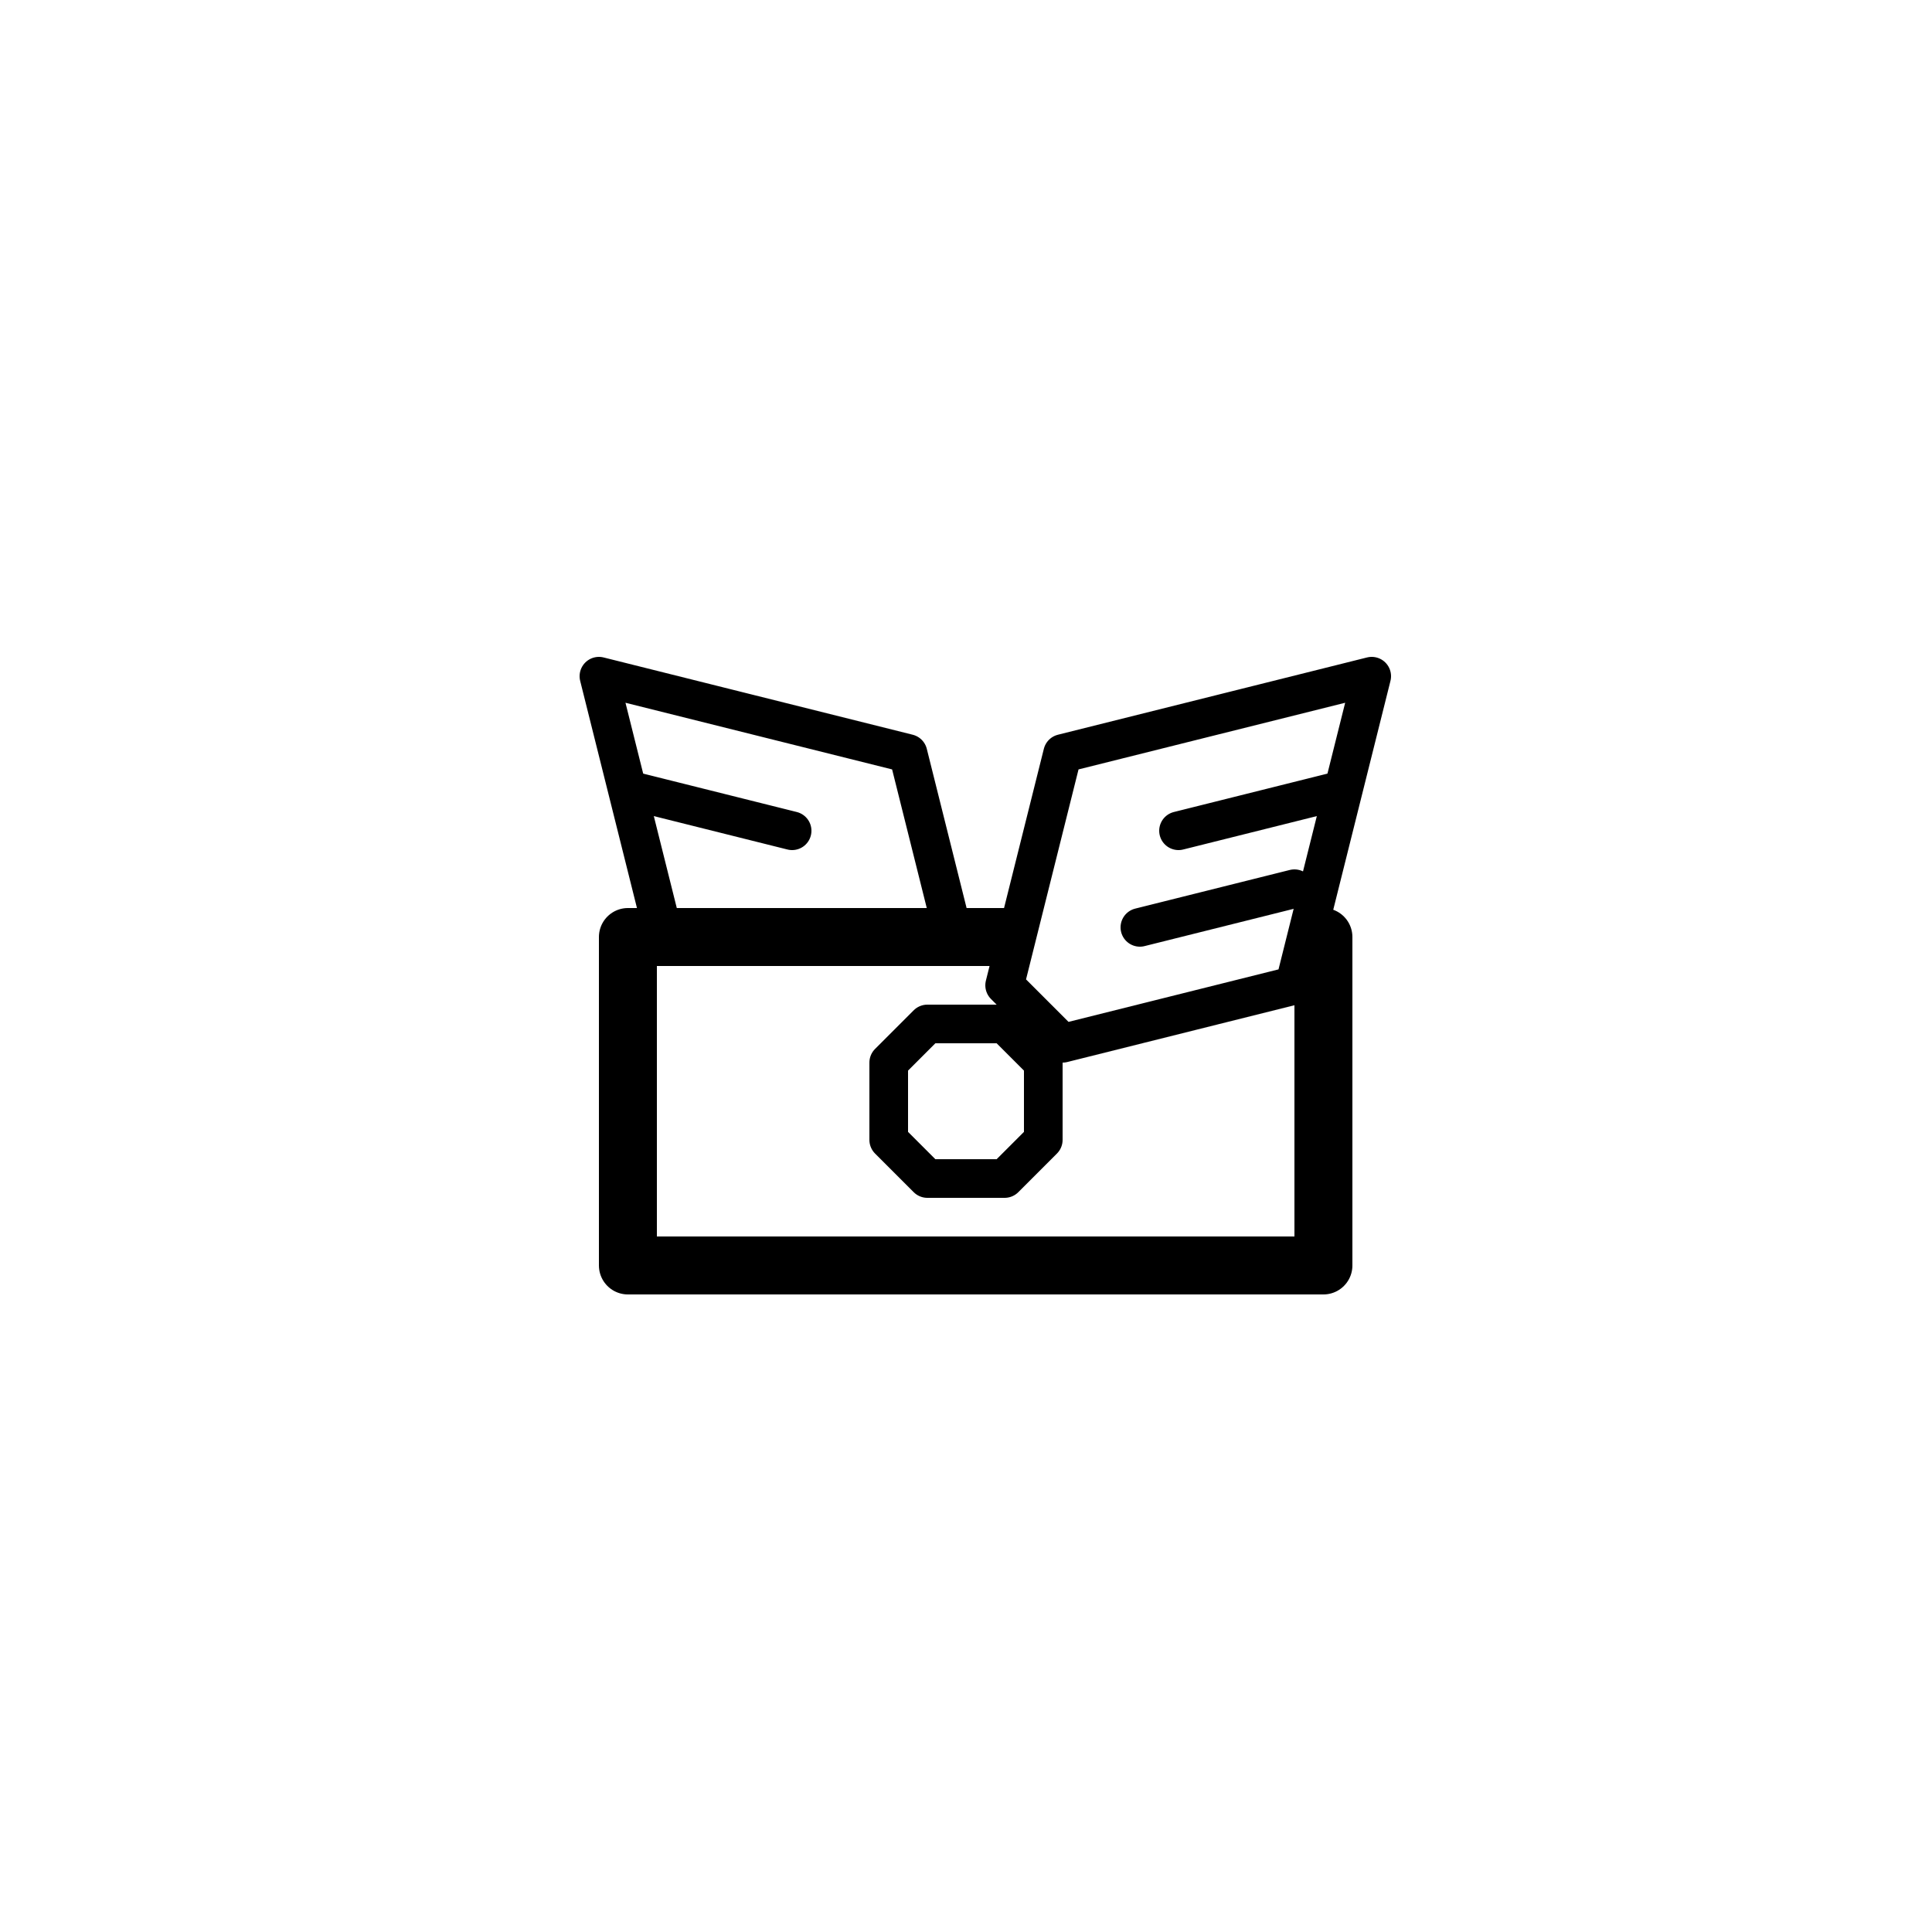 <svg xmlns="http://www.w3.org/2000/svg" viewBox="0 0 100 100"><defs><style>.cls-1,.cls-2,.cls-3{fill:#fff;}.cls-2,.cls-3,.cls-4{stroke:#000;stroke-linecap:round;stroke-linejoin:round;}.cls-2,.cls-4{stroke-width:2px;}.cls-3{stroke-width:3px;}.cls-4{fill:none;}</style></defs><title>50x50_Pay_bill</title><g id="Format"><rect class="cls-1" width="100" height="100"/></g><g id="Design"><polyline class="cls-2" points="31 35 35 51 47 54 50 51 47 39 31 35"/><line class="cls-2" x1="41" y1="43" x2="33" y2="41"/><rect class="cls-3" x="32.5" y="48.5" width="36" height="17"/><polygon class="cls-4" points="46 55 46 59 48 61 52 61 54 59 54 55 52 53 48 53 46 55"/><polyline class="cls-2" points="71 35 67 51 55 54 52 51 55 39 71 35"/><line class="cls-2" x1="61" y1="43" x2="69" y2="41"/><line class="cls-2" x1="59" y1="48" x2="67" y2="46"/></g></svg>